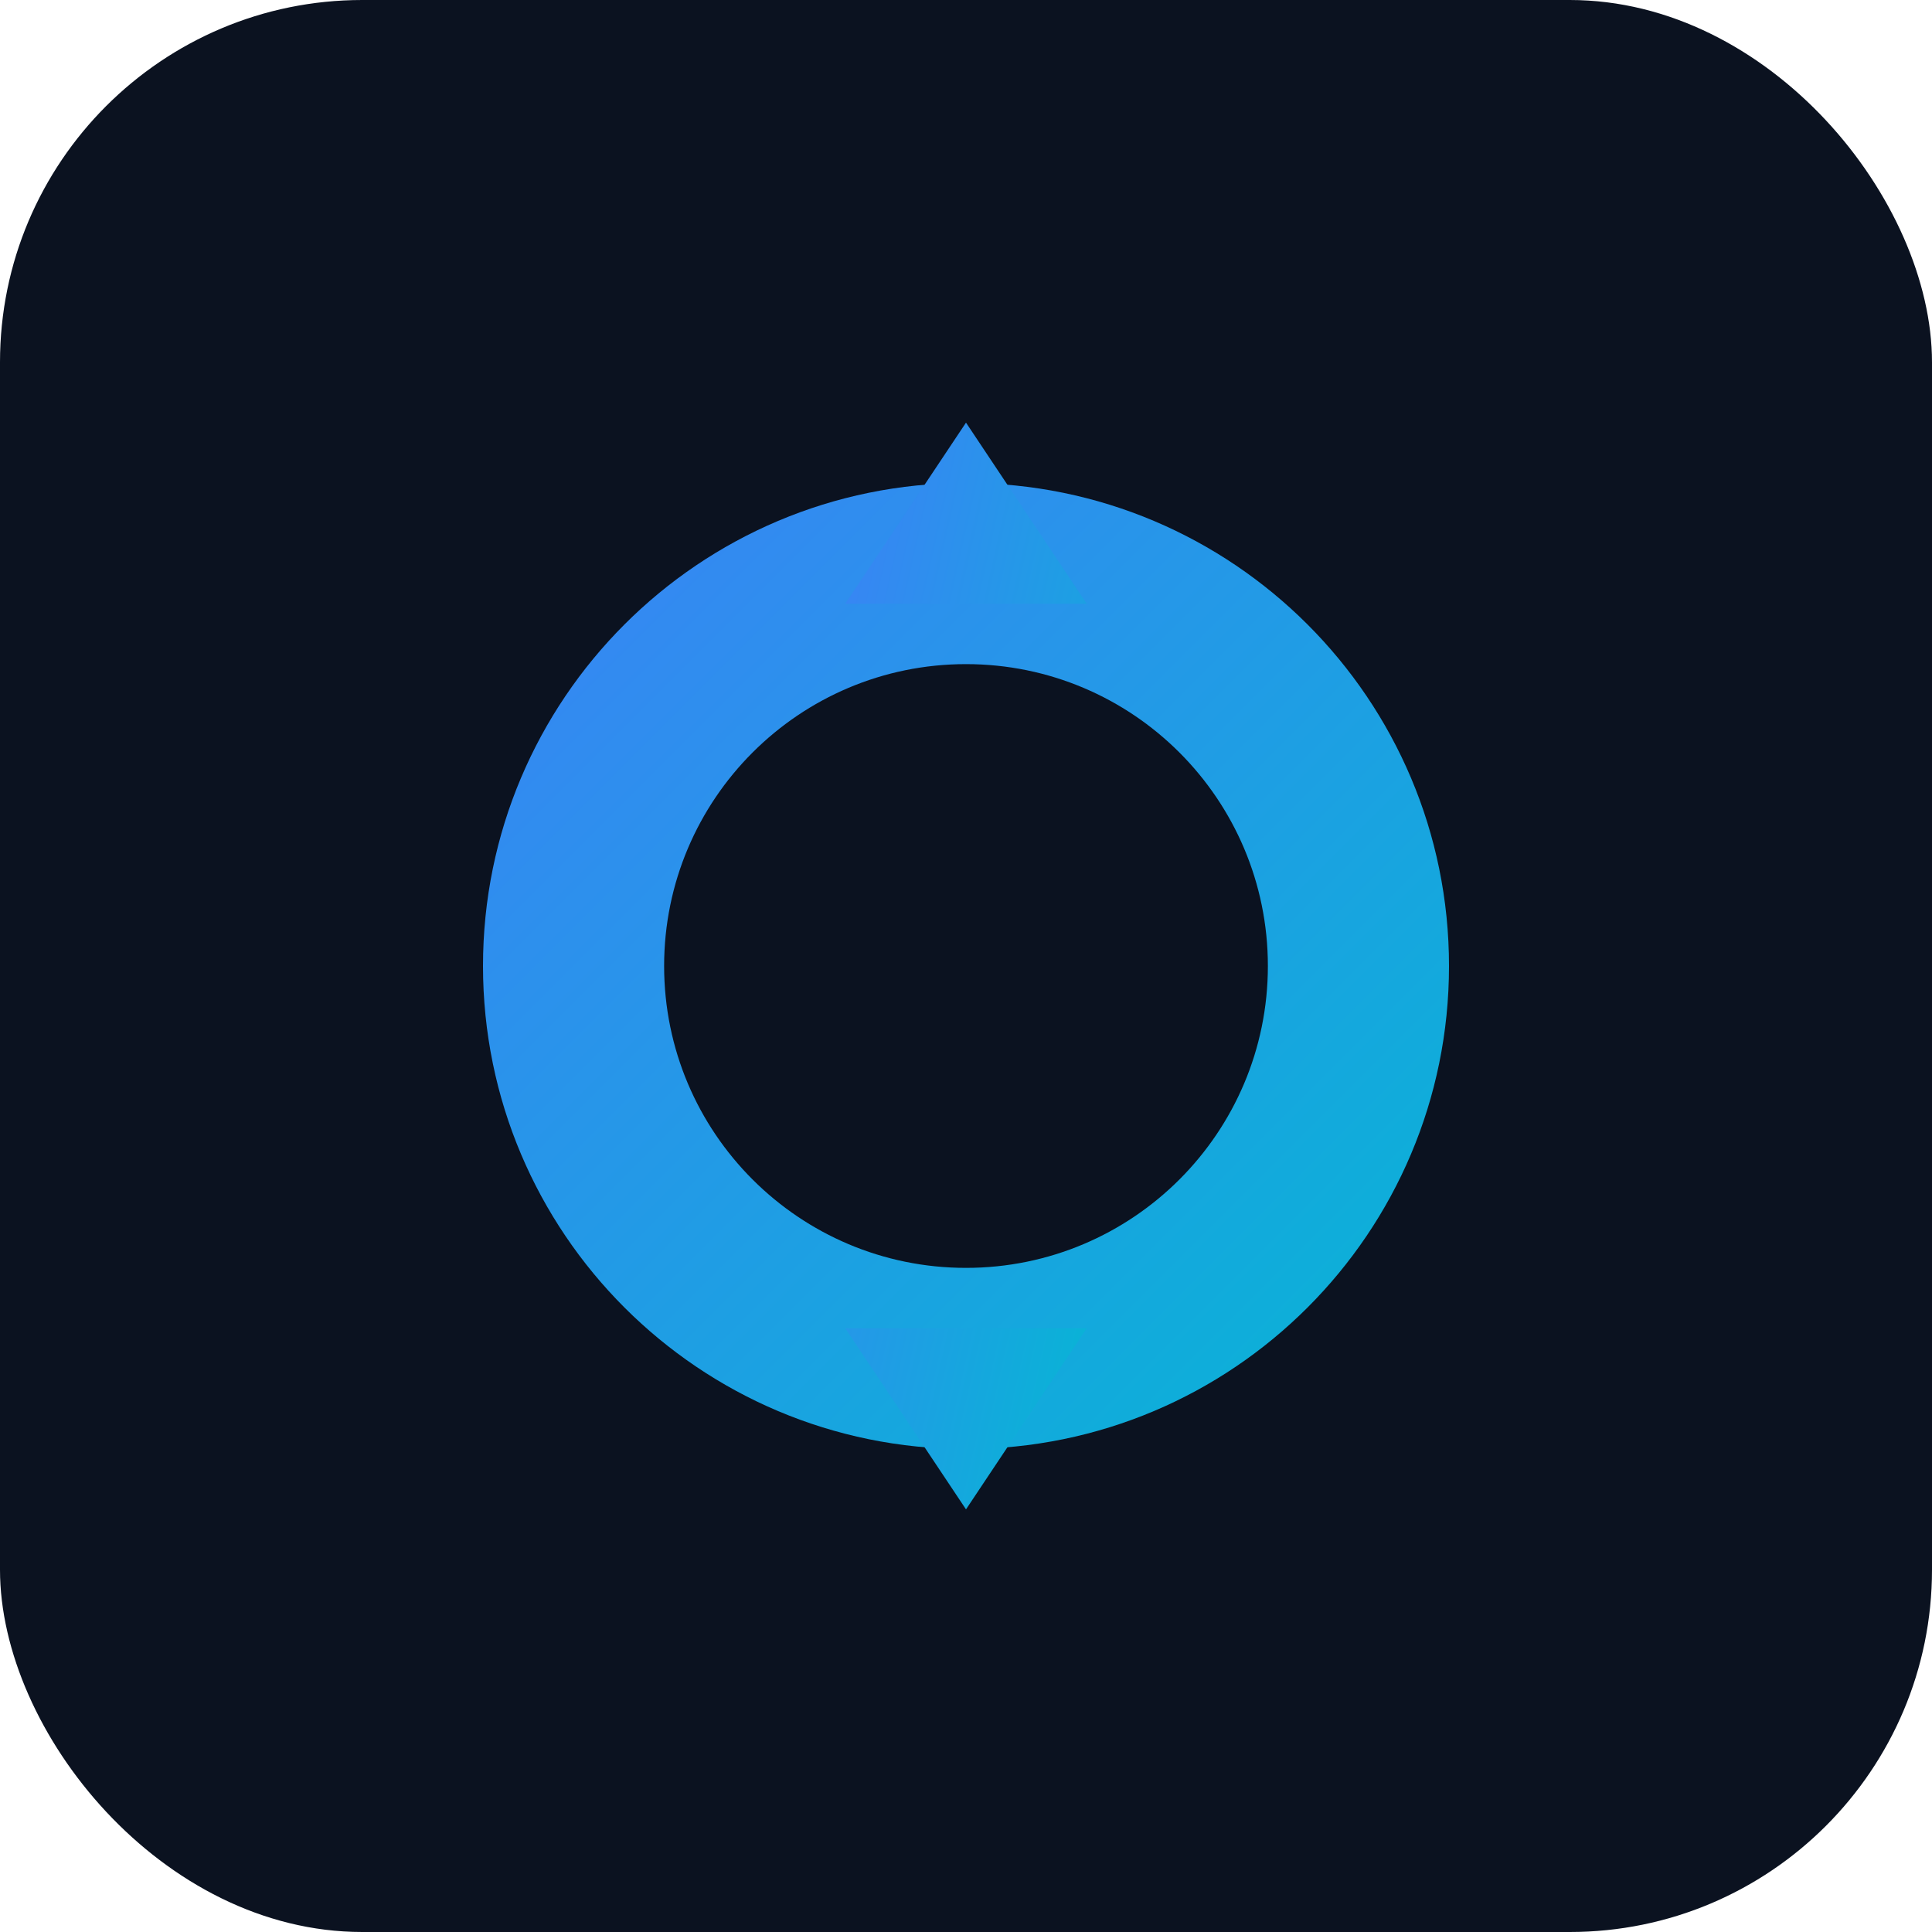 <svg xmlns="http://www.w3.org/2000/svg" viewBox="0 0 512 512">
  <defs>
    <linearGradient id="g" x1="0" y1="0" x2="1" y2="1">
      <stop offset="0" stop-color="#3b82f6"/>
      <stop offset="1" stop-color="#06b6d4"/>
    </linearGradient>
  </defs>
  <rect width="512" height="512" rx="96" fill="#0b1220"/>
  <g fill="url(#g)">
    <path d="M128 256c0-70.692 57.308-128 128-128s128 57.308 128 128-57.308 128-128 128-128-57.308-128-128zm48 0c0 44.183 35.817 80 80 80s80-35.817 80-80-35.817-80-80-80-80 35.817-80 80z"/>
    <path d="M256 112l32 48h-64l32-48zm0 288l-32-48h64l-32 48z"/>
  </g>
</svg>